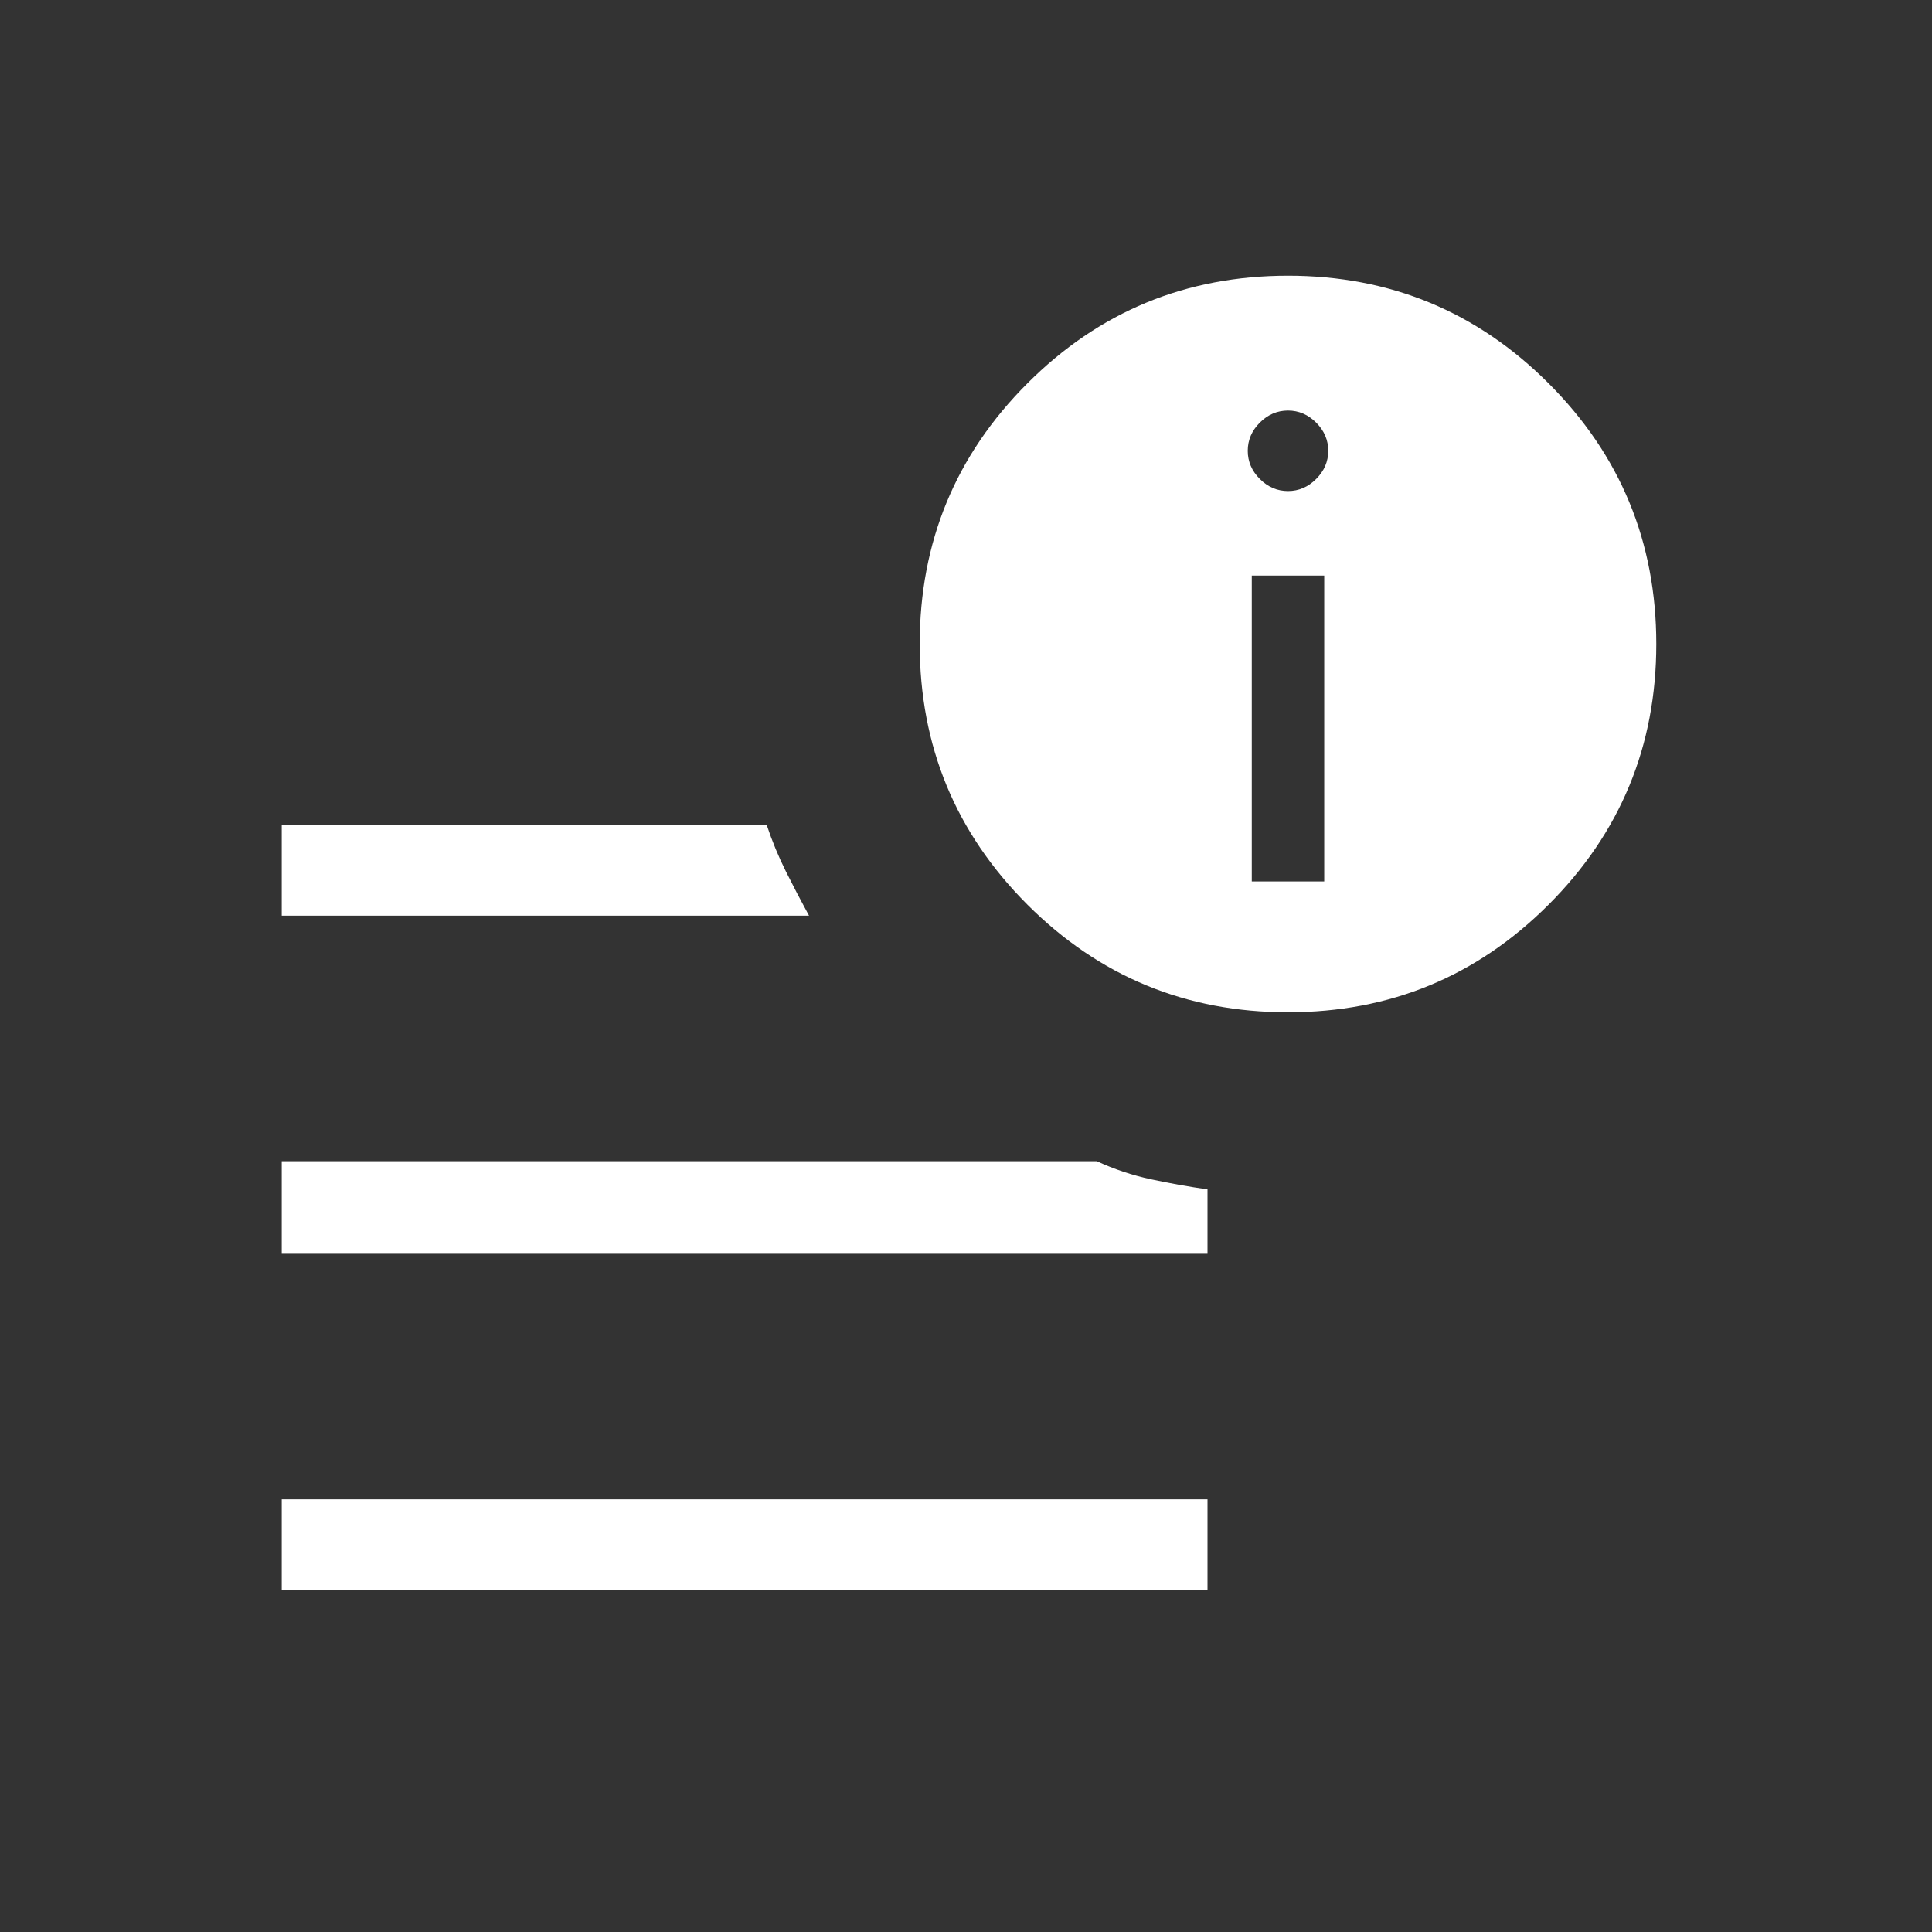 <svg xmlns="http://www.w3.org/2000/svg" height="48" width="48" fill="white"><rect width="100%" height="100%" fill="#333333" stroke="none"/><path d="M7 39.5v-2.25h23v2.25Zm25-14.35q-3.8 0-6.475-2.675T22.85 16q0-3.8 2.675-6.475T32 6.85q3.8 0 6.475 2.675T41.15 16q0 3.8-2.675 6.475T32 25.15Zm-25-2.4V20.5h12.05q.2.6.475 1.15.275.55.575 1.1Zm0 8.4v-2.3h20.25q.65.3 1.35.45.7.15 1.4.25v1.6Zm24.1-9.25h1.8v-7.6h-1.8Zm.9-9.7q.4 0 .7-.3.3-.3.3-.7 0-.4-.3-.7-.3-.3-.7-.3-.4 0-.7.3-.3.3-.3.7 0 .4.3.7.3.3.7.3Z"/></svg>
